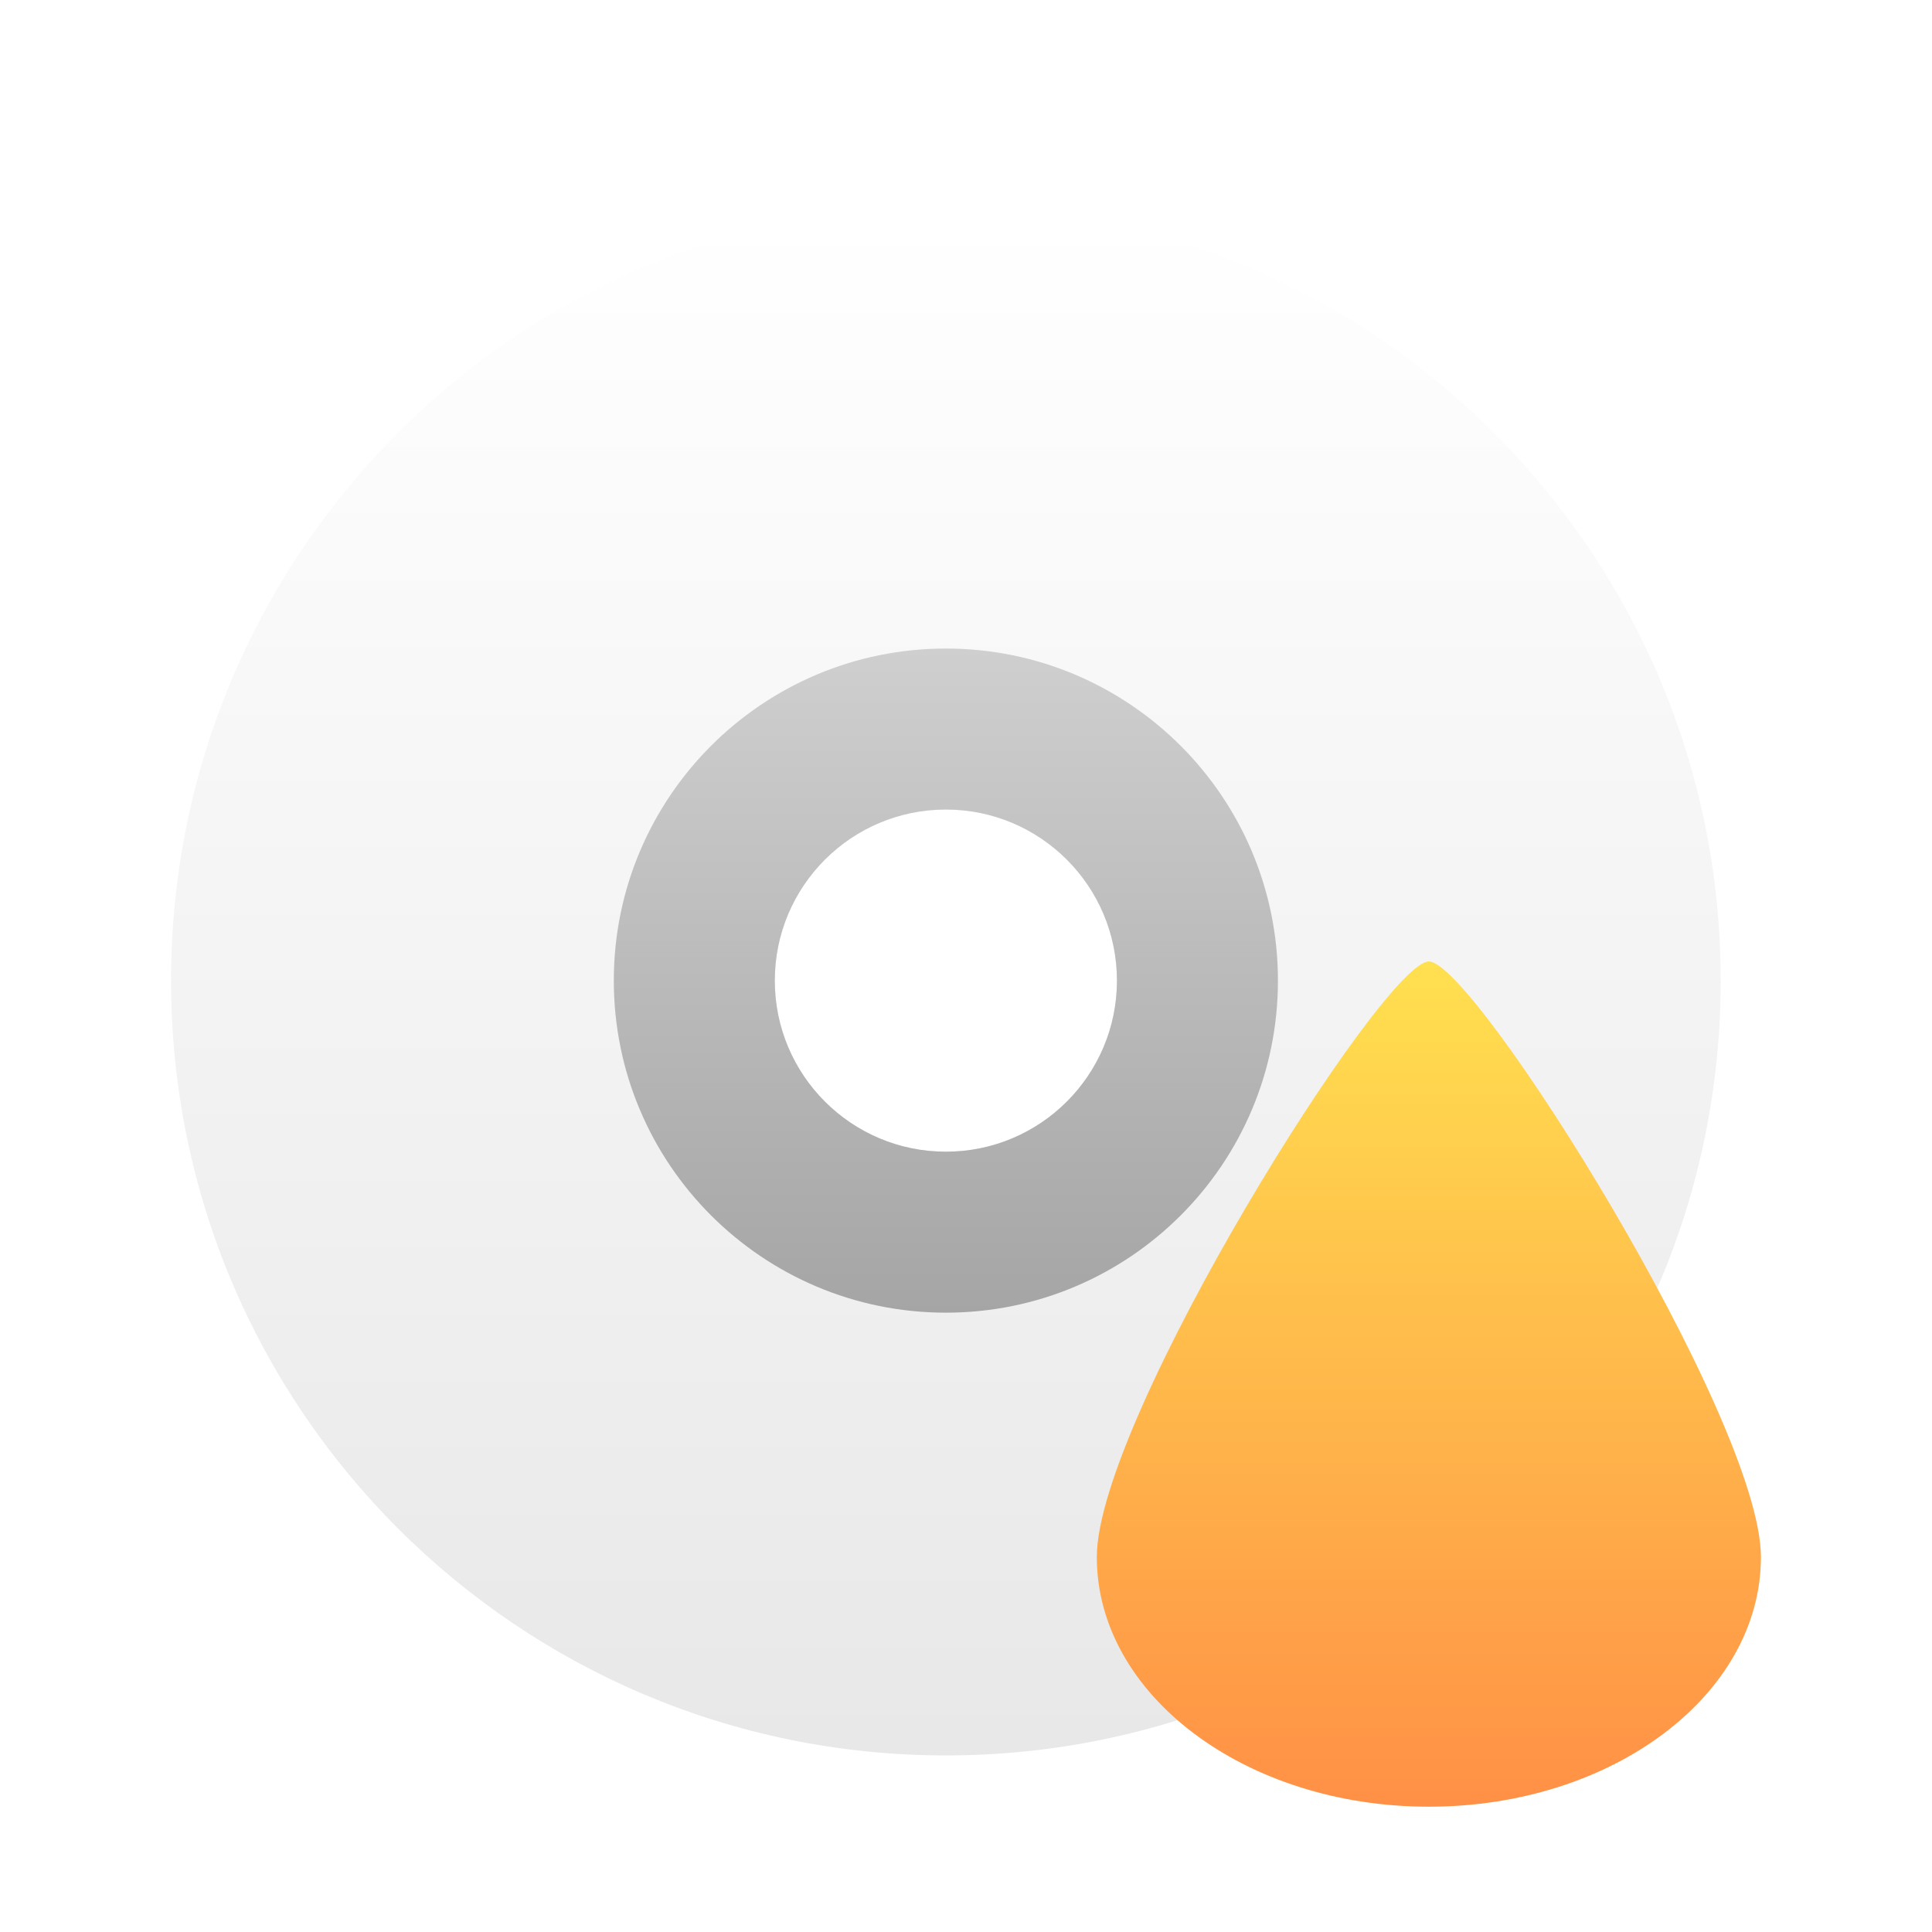 <svg xmlns="http://www.w3.org/2000/svg" width="96" height="96" viewBox="0 0 96 96">
  <defs>
    <filter id="com.apps.sound-juicer-a" width="130.4%" height="130.2%" x="-15.2%" y="-15.1%" filterUnits="objectBoundingBox">
      <feOffset dy="2" in="SourceAlpha" result="shadowOffsetOuter1"/>
      <feGaussianBlur in="shadowOffsetOuter1" result="shadowBlurOuter1" stdDeviation="2"/>
      <feColorMatrix in="shadowBlurOuter1" result="shadowMatrixOuter1" values="0 0 0 0 0   0 0 0 0 0   0 0 0 0 0  0 0 0 0.2 0"/>
      <feMerge>
        <feMergeNode in="shadowMatrixOuter1"/>
        <feMergeNode in="SourceGraphic"/>
      </feMerge>
    </filter>
    <linearGradient id="com.apps.sound-juicer-b" x1="50%" x2="50%" y1="0%" y2="100%">
      <stop offset="0%" stop-color="#FFF"/>
      <stop offset="100%" stop-color="#E8E8E8"/>
    </linearGradient>
    <linearGradient id="com.apps.sound-juicer-c" x1="50%" x2="50%" y1="0%" y2="100%">
      <stop offset="0%" stop-color="#CFCFCF"/>
      <stop offset="100%" stop-color="#A5A5A5"/>
    </linearGradient>
    <linearGradient id="com.apps.sound-juicer-d" x1="50%" x2="50%" y1="0%" y2="100%">
      <stop offset="0%" stop-color="#FFE04F"/>
      <stop offset="100%" stop-color="#FF9046"/>
    </linearGradient>
  </defs>
  <g fill="none" filter="url(#com.apps.sound-juicer-a)" transform="translate(8.5 8.226)">
    <path fill="url(#com.apps.sound-juicer-b)" d="M38.5,0 C59.763,0 77,17.237 77,38.5 C77,59.763 59.763,77 38.5,77 C17.237,77 0,59.763 0,38.5 C0,17.237 17.237,0 38.5,0 Z M38.5,30 C33.806,30 30,33.806 30,38.5 C30,43.194 33.806,47 38.5,47 C43.194,47 47,43.194 47,38.5 C47,33.806 43.194,30 38.5,30 Z"/>
    <path fill="url(#com.apps.sound-juicer-c)" d="M38.5,22 C47.613,22 55,29.387 55,38.5 C55,47.613 47.613,55 38.5,55 C29.387,55 22,47.613 22,38.5 C22,29.387 29.387,22 38.5,22 Z M38.5,30 C33.806,30 30,33.806 30,38.5 C30,43.194 33.806,47 38.5,47 C43.194,47 47,43.194 47,38.5 C47,33.806 43.194,30 38.5,30 Z"/>
    <path fill="url(#com.apps.sound-juicer-d)" d="M62.5,79.548 C71.613,79.548 79,73.994 79,67.142 C79,60.29 64.756,37.548 62.5,37.548 C60.244,37.548 46,60.29 46,67.142 C46,73.994 53.387,79.548 62.5,79.548 Z"/>
  </g>
</svg>
